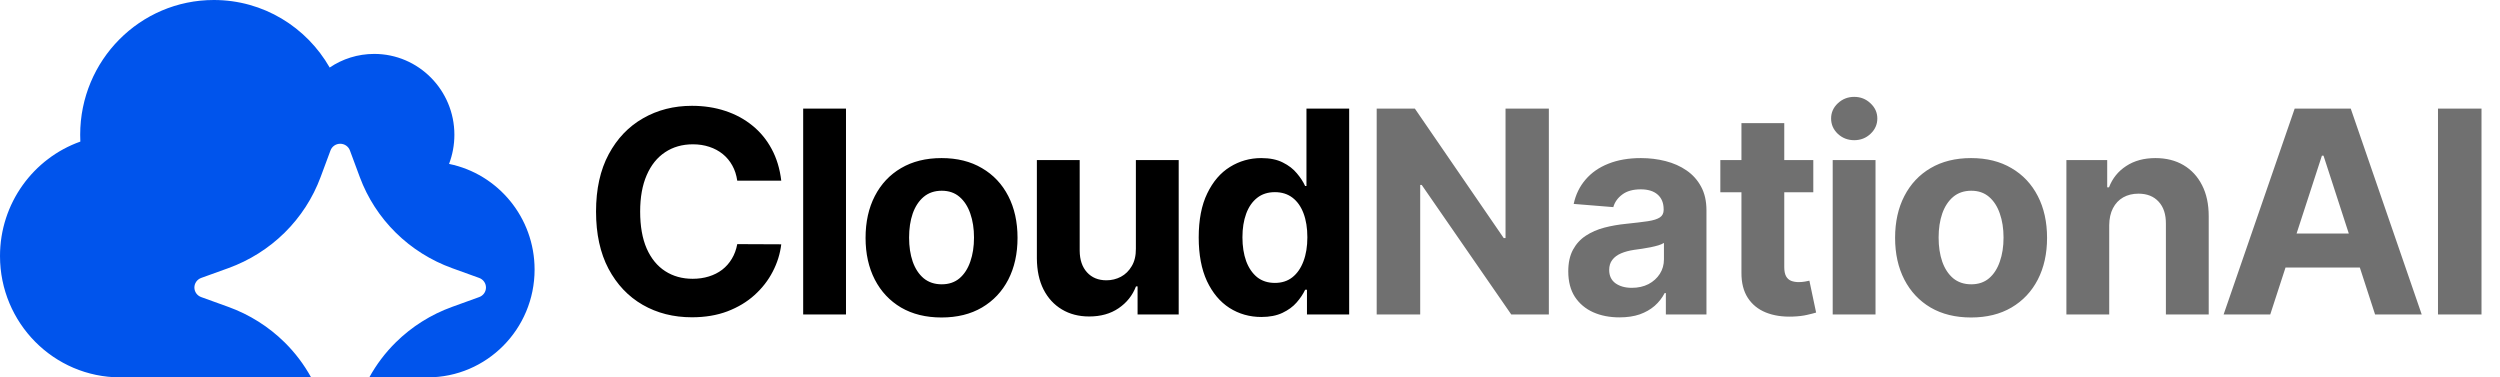 <svg width="159" height="24" viewBox="0 0 159 24" fill="none" xmlns="http://www.w3.org/2000/svg">
<path d="M13.6 0C16.75 0 19.496 1.725 20.968 4.296C21.775 3.749 22.753 3.429 23.8 3.429C26.615 3.429 28.899 5.732 28.899 8.571C28.899 9.225 28.777 9.852 28.56 10.425C31.662 11.057 34 13.827 34 17.143C34 20.93 30.955 24 27.199 24H23.487C23.938 23.184 24.503 22.433 25.173 21.773C26.187 20.772 27.411 20.002 28.758 19.516L30.475 18.895C30.602 18.85 30.712 18.767 30.789 18.658C30.867 18.549 30.908 18.419 30.908 18.286C30.908 18.153 30.867 18.023 30.789 17.914C30.712 17.805 30.602 17.721 30.475 17.676L28.758 17.056C27.411 16.569 26.187 15.8 25.173 14.8C24.158 13.8 23.377 12.593 22.884 11.265L22.255 9.57C22.209 9.445 22.125 9.336 22.015 9.26C21.904 9.183 21.772 9.143 21.637 9.143C21.502 9.143 21.369 9.183 21.259 9.26C21.148 9.336 21.065 9.445 21.019 9.57L20.389 11.265C19.895 12.593 19.115 13.8 18.101 14.8C17.086 15.8 15.863 16.569 14.516 17.056L12.797 17.676C12.67 17.721 12.56 17.805 12.482 17.914C12.405 18.023 12.363 18.153 12.363 18.286C12.363 18.419 12.405 18.549 12.482 18.658C12.56 18.767 12.67 18.85 12.797 18.895L14.516 19.516C15.863 20.002 17.086 20.772 18.101 21.773C18.77 22.433 19.335 23.184 19.786 24H7.65C3.427 24 0 20.544 0 16.285C0 12.921 2.136 10.06 5.11 9.005C5.105 8.86 5.1 8.716 5.1 8.571C5.1 3.836 8.904 0 13.6 0Z" fill="#0054EC"/>
<path d="M49.688 11.492H46.889C46.837 11.13 46.733 10.808 46.575 10.527C46.418 10.242 46.215 9.999 45.968 9.798C45.721 9.598 45.435 9.445 45.112 9.338C44.792 9.232 44.445 9.178 44.07 9.178C43.392 9.178 42.802 9.347 42.299 9.683C41.796 10.016 41.406 10.501 41.129 11.141C40.852 11.776 40.714 12.547 40.714 13.454C40.714 14.388 40.852 15.172 41.129 15.807C41.411 16.442 41.803 16.921 42.306 17.245C42.808 17.569 43.39 17.731 44.051 17.731C44.421 17.731 44.764 17.682 45.08 17.584C45.399 17.486 45.683 17.343 45.93 17.155C46.177 16.964 46.382 16.732 46.544 16.459C46.71 16.186 46.825 15.875 46.889 15.526L49.688 15.538C49.616 16.139 49.435 16.719 49.145 17.277C48.859 17.831 48.474 18.327 47.988 18.766C47.507 19.201 46.931 19.546 46.262 19.802C45.597 20.053 44.845 20.179 44.006 20.179C42.838 20.179 41.794 19.915 40.874 19.386C39.958 18.858 39.233 18.093 38.7 17.092C38.172 16.09 37.908 14.878 37.908 13.454C37.908 12.027 38.176 10.812 38.713 9.811C39.25 8.81 39.979 8.047 40.899 7.523C41.82 6.994 42.855 6.73 44.006 6.73C44.764 6.73 45.468 6.837 46.115 7.05C46.767 7.263 47.345 7.574 47.847 7.983C48.35 8.388 48.759 8.884 49.075 9.472C49.394 10.06 49.599 10.734 49.688 11.492ZM53.805 6.909V20H51.082V6.909H53.805ZM59.882 20.192C58.889 20.192 58.031 19.981 57.306 19.559C56.586 19.133 56.03 18.541 55.638 17.782C55.246 17.019 55.05 16.135 55.05 15.129C55.05 14.115 55.246 13.229 55.638 12.47C56.03 11.707 56.586 11.115 57.306 10.693C58.031 10.267 58.889 10.054 59.882 10.054C60.875 10.054 61.732 10.267 62.452 10.693C63.176 11.115 63.735 11.707 64.127 12.47C64.519 13.229 64.715 14.115 64.715 15.129C64.715 16.135 64.519 17.019 64.127 17.782C63.735 18.541 63.176 19.133 62.452 19.559C61.732 19.981 60.875 20.192 59.882 20.192ZM59.895 18.082C60.347 18.082 60.724 17.954 61.026 17.699C61.329 17.439 61.557 17.085 61.711 16.638C61.868 16.19 61.947 15.681 61.947 15.11C61.947 14.539 61.868 14.03 61.711 13.582C61.557 13.135 61.329 12.781 61.026 12.521C60.724 12.261 60.347 12.131 59.895 12.131C59.439 12.131 59.056 12.261 58.745 12.521C58.438 12.781 58.206 13.135 58.048 13.582C57.894 14.03 57.818 14.539 57.818 15.11C57.818 15.681 57.894 16.19 58.048 16.638C58.206 17.085 58.438 17.439 58.745 17.699C59.056 17.954 59.439 18.082 59.895 18.082ZM72.242 15.82V10.182H74.965V20H72.35V18.217H72.248C72.026 18.792 71.658 19.254 71.142 19.604C70.631 19.953 70.006 20.128 69.269 20.128C68.613 20.128 68.035 19.979 67.537 19.68C67.038 19.382 66.648 18.958 66.367 18.408C66.09 17.859 65.95 17.2 65.945 16.433V10.182H68.668V15.947C68.673 16.527 68.828 16.985 69.135 17.322C69.442 17.658 69.853 17.827 70.369 17.827C70.697 17.827 71.004 17.752 71.289 17.603C71.575 17.45 71.805 17.224 71.979 16.925C72.158 16.627 72.246 16.259 72.242 15.82ZM80.221 20.16C79.475 20.16 78.799 19.968 78.194 19.584C77.593 19.197 77.116 18.628 76.762 17.878C76.413 17.124 76.238 16.199 76.238 15.104C76.238 13.979 76.419 13.043 76.782 12.298C77.144 11.548 77.625 10.987 78.226 10.617C78.831 10.242 79.494 10.054 80.214 10.054C80.764 10.054 81.222 10.148 81.588 10.335C81.959 10.518 82.257 10.749 82.483 11.026C82.713 11.298 82.888 11.567 83.007 11.831H83.091V6.909H85.807V20H83.123V18.428H83.007C82.88 18.7 82.698 18.971 82.464 19.239C82.234 19.504 81.934 19.723 81.563 19.898C81.196 20.072 80.749 20.16 80.221 20.16ZM81.083 17.993C81.522 17.993 81.893 17.874 82.196 17.635C82.502 17.392 82.737 17.053 82.899 16.619C83.065 16.184 83.148 15.675 83.148 15.091C83.148 14.507 83.067 14 82.905 13.57C82.743 13.139 82.509 12.807 82.202 12.572C81.895 12.338 81.522 12.221 81.083 12.221C80.636 12.221 80.259 12.342 79.952 12.585C79.645 12.828 79.413 13.165 79.255 13.595C79.098 14.026 79.019 14.524 79.019 15.091C79.019 15.662 79.098 16.167 79.255 16.606C79.417 17.041 79.65 17.381 79.952 17.629C80.259 17.871 80.636 17.993 81.083 17.993Z" fill="black"/>
<path d="M98.507 6.909V20H96.116L90.421 11.761H90.325V20H87.557V6.909H89.986L95.637 15.142H95.752V6.909H98.507ZM103.002 20.185C102.376 20.185 101.817 20.077 101.327 19.859C100.837 19.638 100.449 19.312 100.164 18.881C99.883 18.447 99.742 17.905 99.742 17.258C99.742 16.712 99.842 16.254 100.042 15.883C100.243 15.513 100.515 15.214 100.861 14.989C101.206 14.763 101.598 14.592 102.037 14.477C102.48 14.362 102.944 14.281 103.43 14.234C104.001 14.175 104.462 14.119 104.811 14.068C105.16 14.013 105.414 13.932 105.572 13.825C105.729 13.719 105.808 13.561 105.808 13.352V13.314C105.808 12.909 105.68 12.596 105.425 12.374C105.173 12.153 104.815 12.042 104.351 12.042C103.861 12.042 103.471 12.151 103.181 12.368C102.891 12.581 102.699 12.849 102.606 13.173L100.087 12.969C100.215 12.372 100.466 11.857 100.841 11.422C101.216 10.983 101.7 10.646 102.292 10.412C102.889 10.173 103.579 10.054 104.364 10.054C104.909 10.054 105.431 10.118 105.93 10.246C106.432 10.374 106.878 10.572 107.265 10.84C107.658 11.109 107.966 11.454 108.192 11.876C108.418 12.293 108.531 12.794 108.531 13.378V20H105.949V18.639H105.872C105.714 18.945 105.503 19.216 105.239 19.45C104.975 19.68 104.658 19.861 104.287 19.994C103.916 20.121 103.488 20.185 103.002 20.185ZM103.782 18.306C104.182 18.306 104.536 18.227 104.843 18.07C105.15 17.908 105.39 17.69 105.565 17.418C105.74 17.145 105.827 16.836 105.827 16.491V15.449C105.742 15.504 105.625 15.555 105.476 15.602C105.331 15.645 105.167 15.685 104.984 15.724C104.8 15.758 104.617 15.79 104.434 15.82C104.251 15.845 104.084 15.869 103.935 15.89C103.616 15.937 103.337 16.011 103.098 16.114C102.859 16.216 102.674 16.354 102.542 16.529C102.41 16.7 102.344 16.913 102.344 17.168C102.344 17.539 102.478 17.822 102.746 18.018C103.019 18.21 103.364 18.306 103.782 18.306ZM115.326 10.182V12.227H109.413V10.182H115.326ZM110.756 7.83H113.479V16.983C113.479 17.234 113.517 17.43 113.594 17.571C113.67 17.707 113.777 17.803 113.913 17.859C114.054 17.914 114.216 17.942 114.399 17.942C114.527 17.942 114.655 17.931 114.783 17.91C114.911 17.884 115.009 17.865 115.077 17.852L115.505 19.879C115.369 19.921 115.177 19.97 114.93 20.026C114.683 20.085 114.382 20.121 114.028 20.134C113.372 20.16 112.797 20.072 112.303 19.872C111.812 19.672 111.431 19.361 111.158 18.939C110.886 18.517 110.751 17.984 110.756 17.341V7.83ZM116.56 20V10.182H119.283V20H116.56ZM117.928 8.916C117.523 8.916 117.176 8.782 116.886 8.513C116.6 8.241 116.458 7.915 116.458 7.536C116.458 7.161 116.6 6.839 116.886 6.57C117.176 6.298 117.523 6.161 117.928 6.161C118.333 6.161 118.678 6.298 118.963 6.57C119.253 6.839 119.398 7.161 119.398 7.536C119.398 7.915 119.253 8.241 118.963 8.513C118.678 8.782 118.333 8.916 117.928 8.916ZM125.36 20.192C124.367 20.192 123.509 19.981 122.784 19.559C122.064 19.133 121.508 18.541 121.116 17.782C120.724 17.019 120.528 16.135 120.528 15.129C120.528 14.115 120.724 13.229 121.116 12.47C121.508 11.707 122.064 11.115 122.784 10.693C123.509 10.267 124.367 10.054 125.36 10.054C126.353 10.054 127.21 10.267 127.93 10.693C128.654 11.115 129.212 11.707 129.604 12.47C129.997 13.229 130.193 14.115 130.193 15.129C130.193 16.135 129.997 17.019 129.604 17.782C129.212 18.541 128.654 19.133 127.93 19.559C127.21 19.981 126.353 20.192 125.36 20.192ZM125.373 18.082C125.825 18.082 126.202 17.954 126.504 17.699C126.807 17.439 127.035 17.085 127.188 16.638C127.346 16.19 127.425 15.681 127.425 15.11C127.425 14.539 127.346 14.03 127.188 13.582C127.035 13.135 126.807 12.781 126.504 12.521C126.202 12.261 125.825 12.131 125.373 12.131C124.917 12.131 124.533 12.261 124.222 12.521C123.916 12.781 123.683 13.135 123.526 13.582C123.372 14.03 123.296 14.539 123.296 15.11C123.296 15.681 123.372 16.19 123.526 16.638C123.683 17.085 123.916 17.439 124.222 17.699C124.533 17.954 124.917 18.082 125.373 18.082ZM134.146 14.324V20H131.423V10.182H134.018V11.914H134.133C134.351 11.343 134.715 10.891 135.226 10.559C135.738 10.222 136.358 10.054 137.086 10.054C137.768 10.054 138.363 10.203 138.87 10.501C139.377 10.8 139.771 11.226 140.052 11.78C140.334 12.329 140.474 12.986 140.474 13.749V20H137.751V14.234C137.756 13.633 137.602 13.165 137.291 12.828C136.98 12.487 136.552 12.317 136.006 12.317C135.64 12.317 135.316 12.396 135.035 12.553C134.758 12.711 134.54 12.941 134.383 13.244C134.229 13.542 134.15 13.902 134.146 14.324ZM144.388 20H141.422L145.941 6.909H149.508L154.021 20H151.055L147.776 9.901H147.673L144.388 20ZM144.203 14.854H151.208V17.015H144.203V14.854ZM157.824 6.909V20H155.056V6.909H157.824Z" fill="#707070"/>
</svg>
